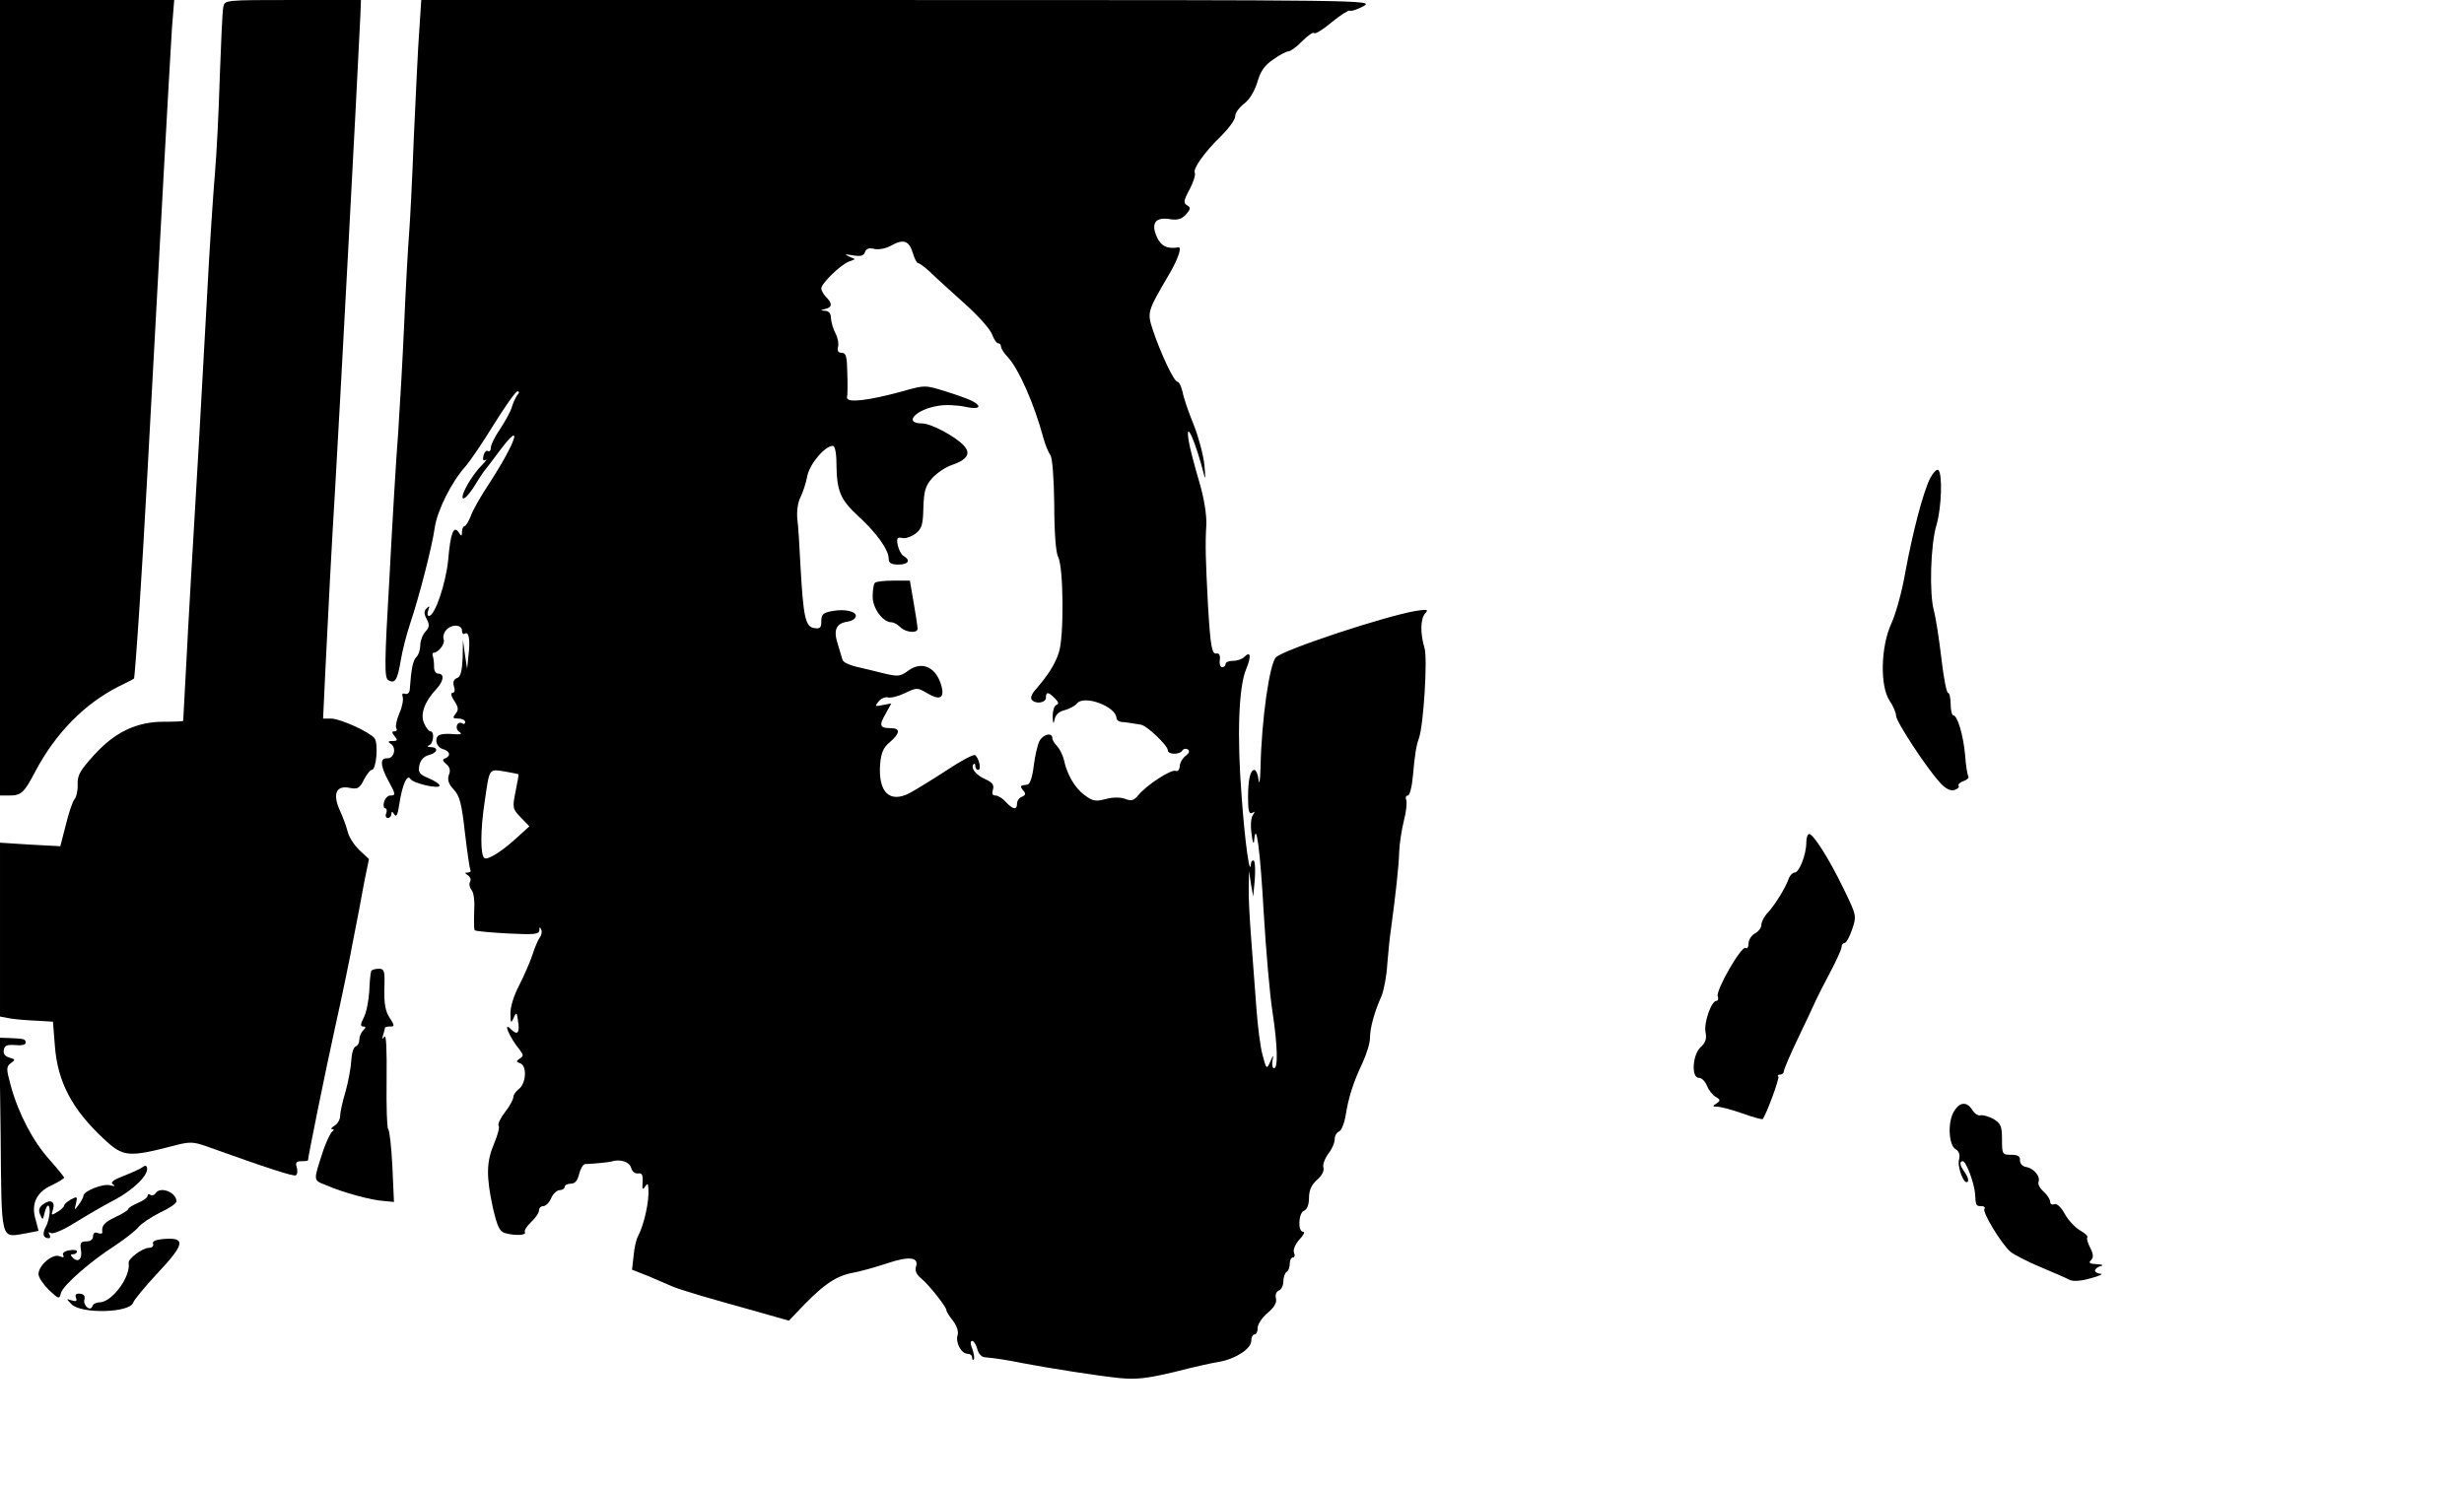 <?xml version="1.0" standalone="no"?>
<!DOCTYPE svg PUBLIC "-//W3C//DTD SVG 20010904//EN"
 "http://www.w3.org/TR/2001/REC-SVG-20010904/DTD/svg10.dtd">
<svg version="1.0" xmlns="http://www.w3.org/2000/svg"
 width="768pt" height="464pt" viewBox="0 0 768 464"
 preserveAspectRatio="xMidYMid meet">
<g transform="translate(0,464) scale(0.1,-0.1)"
fill="#000000" stroke="none">
<path d="M0 3400 l0 -1240 28 0 c38 0 47 8 82 75 63 119 153 211 260 265 25
12 46 23 48 25 1 1 9 103 17 226 14 211 27 457 75 1344 11 204 23 409 26 458
l7 87 -272 0 -271 0 0 -1240z"/>
<path d="M696 4618 c-3 -13 -7 -111 -11 -218 -3 -107 -10 -242 -15 -300 -5
-58 -17 -233 -25 -390 -9 -157 -20 -359 -25 -450 -22 -374 -32 -543 -40 -700
-5 -91 -9 -166 -9 -167 -1 -2 -28 -3 -61 -3 -84 0 -152 -32 -217 -104 -43 -47
-52 -63 -51 -91 1 -19 -4 -40 -10 -47 -6 -7 -18 -43 -27 -80 l-17 -66 -94 5
-94 6 0 -271 0 -271 32 -6 c18 -3 56 -6 83 -7 l50 -3 6 -75 c8 -111 53 -198
152 -290 62 -58 76 -59 229 -19 39 10 53 9 90 -4 195 -70 273 -95 280 -91 5 3
6 14 3 25 -5 15 -1 19 14 19 12 0 21 1 21 3 0 11 56 286 85 417 19 85 44 205
55 265 12 61 28 143 35 184 l15 73 -29 27 c-17 16 -33 41 -37 57 -4 16 -15 47
-25 68 -23 52 -11 78 30 70 25 -5 32 -2 45 25 9 17 20 31 25 31 14 0 21 83 8
99 -17 20 -107 61 -136 61 l-24 0 7 148 c7 150 21 416 31 577 12 201 69 1265
78 1463 l2 52 -212 0 c-212 0 -213 0 -217 -22z"/>
<path d="M1307 4548 c-4 -51 -11 -201 -17 -333 -5 -132 -12 -269 -15 -305 -3
-36 -10 -159 -15 -275 -5 -115 -14 -271 -19 -345 -6 -74 -18 -276 -27 -448
-16 -272 -16 -315 -4 -322 21 -13 29 0 39 61 5 30 18 81 29 114 29 86 69 242
77 300 8 54 52 142 95 190 15 17 55 76 90 133 35 56 67 102 73 102 6 0 6 -5
-1 -12 -5 -7 -13 -24 -17 -38 -4 -14 -21 -44 -36 -67 -16 -23 -29 -49 -29 -58
0 -9 -4 -14 -9 -11 -5 3 -11 -3 -14 -14 -3 -13 -1 -18 6 -14 7 4 2 -2 -9 -14
-31 -30 -66 -90 -62 -104 3 -7 17 7 33 31 15 25 31 49 36 55 5 6 25 32 45 59
78 105 53 29 -33 -103 -24 -36 -49 -80 -55 -97 -7 -18 -16 -33 -20 -33 -4 0
-8 -8 -8 -17 0 -15 -2 -16 -10 -3 -16 24 -26 -2 -33 -85 -7 -72 -41 -175 -60
-175 -5 0 -6 8 -2 18 5 13 3 14 -5 6 -9 -9 -9 -17 0 -34 9 -17 9 -25 -4 -39
-9 -10 -16 -29 -16 -42 0 -14 -5 -30 -12 -37 -11 -11 -16 -35 -21 -103 -1 -9
-7 -14 -14 -12 -8 3 -11 0 -8 -9 3 -8 -1 -31 -10 -51 -9 -21 -13 -42 -10 -47
4 -6 1 -10 -6 -10 -8 0 -8 -4 1 -15 10 -12 9 -15 -6 -15 -15 0 -16 -2 -6 -9
19 -12 10 -46 -11 -45 -23 2 -22 -23 3 -69 24 -44 24 -47 6 -47 -7 0 -16 -9
-19 -20 -3 -11 -1 -20 4 -20 4 0 6 -7 3 -15 -4 -8 -1 -15 5 -15 6 0 11 6 11
13 0 8 3 8 9 -2 7 -10 11 0 16 35 9 57 24 92 34 76 8 -14 91 -33 91 -21 0 5
-15 15 -34 23 -29 12 -33 18 -29 40 4 17 14 28 29 32 28 7 32 24 7 25 -11 0
-13 3 -5 6 13 5 17 43 4 43 -5 0 -14 11 -20 25 -13 28 1 68 39 108 22 24 25
47 5 47 -8 0 -14 10 -13 23 0 12 -2 27 -4 32 -2 6 -1 10 2 10 15 0 37 28 32
41 -3 8 0 21 7 29 16 20 50 19 50 -1 0 -8 4 -13 9 -9 13 7 17 -21 11 -70 l-4
-40 -7 45 -6 45 -1 -56 c-2 -41 -6 -59 -18 -63 -10 -4 -13 -13 -9 -26 4 -12 2
-20 -5 -20 -6 0 -4 -10 6 -25 13 -20 14 -28 4 -40 -10 -13 -9 -15 9 -15 11 0
21 -5 21 -11 0 -5 -4 -8 -9 -4 -16 9 -25 -16 -10 -26 10 -7 7 -9 -11 -8 -47 4
-60 -1 -60 -20 0 -11 9 -23 20 -26 23 -7 26 -21 8 -29 -10 -3 -9 -8 3 -18 11
-9 14 -20 8 -34 -5 -15 -1 -28 15 -45 19 -20 25 -45 35 -134 7 -60 15 -113 17
-117 3 -4 -1 -8 -8 -8 -10 0 -10 -2 1 -9 7 -5 10 -14 6 -20 -4 -7 -1 -18 5
-26 7 -8 10 -36 8 -67 -1 -30 -1 -56 2 -58 3 -3 49 -7 103 -10 82 -4 97 -3 98
10 0 11 2 11 6 2 3 -7 1 -18 -5 -25 -5 -7 -15 -30 -22 -52 -7 -22 -26 -65 -41
-95 -17 -32 -29 -70 -28 -90 0 -29 2 -31 9 -15 10 23 11 21 16 -18 3 -29 -5
-34 -24 -15 -26 26 -4 -26 28 -65 12 -16 12 -19 0 -27 -12 -8 -12 -10 2 -15
21 -8 18 -63 -5 -80 -9 -7 -17 -18 -17 -25 0 -7 -11 -28 -26 -47 -14 -18 -23
-37 -20 -42 4 -5 -3 -30 -14 -56 -24 -57 -25 -101 -4 -199 14 -60 21 -75 38
-80 32 -9 68 -7 62 3 -3 4 6 19 19 31 14 13 25 29 25 37 0 7 6 13 13 13 8 0
19 11 25 25 6 14 18 25 27 25 8 0 15 5 15 10 0 6 9 10 19 10 13 0 21 9 26 30
4 16 12 30 18 31 41 2 73 6 82 8 28 9 57 -1 62 -19 3 -12 12 -19 22 -18 12 2
15 -4 14 -27 -2 -22 0 -26 7 -15 8 12 10 12 11 -5 3 -39 -13 -111 -32 -148 -6
-10 -12 -37 -14 -61 l-5 -44 53 -21 c28 -12 61 -26 72 -31 22 -10 110 -36 262
-78 l102 -29 20 21 c81 87 122 116 173 127 29 5 81 20 114 31 68 23 99 19 89
-11 -4 -13 2 -25 17 -37 24 -20 78 -88 78 -99 0 -4 9 -18 20 -32 12 -15 18
-34 15 -44 -8 -23 11 -59 30 -59 8 0 15 -5 15 -12 0 -6 2 -9 5 -6 3 3 1 17 -4
32 -7 16 -7 26 -1 26 5 0 12 -11 16 -25 3 -14 14 -26 23 -26 33 -3 67 -8 116
-18 84 -16 236 -40 305 -47 52 -5 86 -1 170 19 58 15 121 29 141 32 51 9 99
41 99 65 0 11 5 20 10 20 6 0 10 9 10 21 0 11 14 32 31 46 21 18 29 32 26 45
-3 11 1 22 9 25 8 3 14 16 14 28 0 13 5 27 10 30 6 3 10 15 10 26 0 10 4 19
10 19 5 0 7 7 3 16 -3 8 4 25 17 40 13 13 18 24 12 24 -18 0 -15 60 3 66 9 4
15 19 15 40 0 24 8 41 25 56 15 13 23 28 20 38 -3 9 4 28 15 43 11 14 20 34
20 45 0 11 6 22 14 25 7 3 16 25 20 49 9 56 23 102 52 163 13 28 24 63 24 79
0 32 14 82 36 131 7 17 16 62 18 100 3 39 8 86 11 105 15 111 25 201 26 244 1
27 8 71 15 99 7 27 10 55 7 63 -3 8 -1 14 5 14 6 0 13 28 16 63 6 66 10 92 19
117 14 41 27 247 17 280 -14 47 -13 93 3 109 10 11 5 12 -28 7 -97 -16 -414
-121 -438 -145 -20 -20 -45 -194 -48 -341 -1 -41 -4 -60 -6 -42 -2 17 -8 32
-13 32 -13 0 -20 -29 -20 -86 0 -42 3 -53 13 -48 9 6 9 4 2 -7 -6 -8 -8 -33
-4 -59 3 -26 7 -35 8 -20 6 68 19 -31 30 -228 7 -117 19 -255 27 -305 16 -106
18 -177 5 -177 -5 0 -7 10 -5 23 4 20 3 20 -7 -3 -11 -24 -12 -24 -24 22 -7
25 -15 90 -19 145 -4 54 -11 150 -16 213 -5 63 -9 138 -8 165 l1 50 6 -40 7
-40 5 53 c2 30 1 56 -3 59 -5 2 -8 -2 -9 -9 -3 -47 -19 68 -29 209 -15 193 -9
342 14 397 17 41 14 58 -6 38 -7 -7 -22 -12 -35 -12 -13 0 -23 -4 -23 -10 0
-5 -5 -10 -11 -10 -5 0 -9 10 -7 23 2 13 -2 21 -9 20 -16 -4 -20 19 -28 152
-7 136 -9 186 -5 250 1 31 -7 83 -23 136 -14 48 -29 104 -32 125 -12 74 23 -6
49 -111 3 -11 3 5 0 35 -3 30 -18 87 -33 125 -16 39 -32 85 -35 103 -4 17 -11
32 -16 32 -11 0 -52 88 -76 159 -19 58 -19 58 50 176 27 46 41 86 29 84 -35
-6 -55 4 -68 34 -18 42 -3 61 41 54 24 -4 37 0 50 14 15 17 16 22 4 29 -12 7
-11 15 8 50 12 23 19 46 16 51 -7 12 30 65 83 116 23 23 43 50 43 61 0 10 12
27 28 39 16 12 32 38 41 67 10 35 23 53 50 71 19 14 41 25 47 25 6 0 26 14 43
32 17 17 34 29 37 25 4 -4 29 12 55 34 27 22 52 38 56 36 5 -3 24 4 43 14 34
19 10 19 -1451 19 l-1486 0 -6 -92z m1538 -696 c5 -17 12 -32 16 -32 4 0 21
-12 37 -27 16 -16 64 -59 107 -98 43 -38 82 -82 87 -97 6 -16 14 -28 19 -28 5
0 9 -5 9 -10 0 -6 9 -21 21 -33 34 -37 82 -144 111 -252 6 -22 16 -46 22 -54
6 -8 11 -70 12 -155 0 -86 5 -149 12 -162 17 -31 19 -250 2 -299 -12 -37 -34
-71 -75 -118 -9 -10 -13 -22 -10 -27 10 -16 45 -12 45 5 0 19 7 19 28 -2 12
-12 13 -18 4 -21 -6 -2 -11 -18 -11 -35 1 -24 3 -26 6 -10 3 15 14 25 31 29
15 4 32 13 39 21 22 28 123 -10 123 -46 0 -6 9 -12 20 -12 11 -1 25 -3 30 -4
6 -1 17 -3 25 -4 18 -1 85 -65 85 -80 0 -14 37 -14 45 -1 4 6 11 7 17 4 7 -5
5 -11 -6 -20 -9 -6 -18 -21 -19 -32 0 -11 -6 -18 -13 -15 -14 5 -90 -44 -116
-76 -14 -17 -22 -19 -42 -11 -15 5 -38 5 -60 -1 -30 -8 -40 -7 -65 12 -31 22
-56 66 -65 111 -4 15 -13 33 -21 42 -8 8 -15 19 -15 25 0 19 -29 12 -40 -9 -6
-11 -14 -46 -18 -78 -4 -34 -12 -58 -20 -58 -23 -3 -24 -4 -13 -18 9 -10 8
-15 -4 -20 -8 -3 -15 -12 -15 -21 0 -21 -13 -19 -35 5 -10 11 -24 20 -32 20
-10 0 -12 6 -8 19 4 14 -2 22 -24 32 -30 13 -47 36 -36 47 3 3 5 0 5 -6 0 -7
4 -12 9 -12 11 0 2 38 -10 46 -5 3 -46 -19 -91 -49 -46 -30 -97 -61 -114 -70
-61 -31 -96 3 -91 87 3 38 9 54 30 72 33 28 34 44 4 44 -35 0 -38 8 -17 44
l18 33 -27 -5 c-24 -5 -25 -4 -12 12 8 9 21 14 28 12 8 -3 32 3 53 13 38 18
39 18 70 0 38 -23 54 -16 45 20 -15 60 -60 82 -103 51 -26 -19 -32 -20 -78 -9
-27 7 -66 16 -87 21 -21 5 -39 14 -41 21 -2 7 -9 29 -15 50 -14 43 -5 64 31
69 12 2 23 8 25 15 6 16 -33 26 -73 18 -28 -5 -34 -10 -34 -31 0 -21 -4 -25
-22 -22 -28 4 -34 35 -43 193 -3 61 -7 128 -10 149 -2 22 2 51 10 66 7 14 17
43 21 65 7 38 55 95 80 95 6 0 11 -21 11 -52 1 -89 11 -114 68 -167 57 -52 95
-105 95 -133 0 -13 8 -18 30 -18 31 0 40 13 16 27 -7 4 -15 20 -18 34 -4 21
-1 25 13 22 10 -3 28 3 42 13 20 15 24 28 25 81 2 53 6 68 28 93 15 16 42 34
60 40 48 16 61 36 39 60 -26 29 -103 70 -131 70 -60 0 -20 44 51 55 22 4 59 2
83 -3 44 -10 56 0 22 18 -11 6 -48 19 -83 30 -64 20 -64 20 -138 -1 -103 -28
-171 -36 -169 -18 2 8 2 42 1 77 -1 50 -4 62 -17 62 -11 0 -15 6 -12 18 3 11
-1 30 -8 43 -7 13 -13 34 -14 47 0 14 -6 22 -17 23 -17 1 -17 2 0 6 21 5 22
17 2 37 -8 8 -15 20 -15 27 0 15 58 72 85 83 l20 8 -20 9 c-15 7 -11 7 13 3
24 -4 34 -2 38 10 4 11 13 14 29 10 13 -3 36 1 52 10 39 22 56 16 68 -22z
m-1229 -1626 c1 0 -3 -25 -9 -53 -10 -51 -10 -54 16 -81 l27 -28 -33 -30 c-49
-46 -96 -76 -107 -69 -13 8 -13 87 1 178 15 103 12 100 62 92 23 -4 43 -8 43
-9z"/>
<path d="M2727 2823 c-4 -3 -7 -23 -7 -43 0 -37 32 -80 59 -80 7 0 19 -7 27
-15 17 -17 54 -20 54 -5 0 5 -5 41 -12 80 l-12 70 -51 0 c-29 0 -55 -3 -58 -7z"/>
<path d="M6016 3149 c-22 -44 -54 -167 -77 -291 -10 -60 -30 -132 -44 -162
-33 -72 -36 -195 -5 -241 11 -16 20 -38 20 -47 0 -17 93 -160 137 -208 16 -18
31 -26 44 -23 10 3 17 9 14 13 -3 5 4 11 15 15 11 4 18 10 15 15 -3 5 -8 35
-10 67 -6 63 -24 123 -37 123 -4 0 -8 16 -8 35 0 19 -4 35 -8 35 -5 0 -14 48
-21 108 -7 59 -17 125 -23 147 -15 53 -11 207 8 269 16 55 19 162 5 171 -5 3
-16 -9 -25 -26z"/>
<path d="M5630 2013 c0 -37 -22 -93 -36 -93 -6 0 -14 -8 -18 -17 -9 -28 -43
-83 -65 -107 -12 -12 -21 -30 -21 -39 0 -9 -9 -21 -20 -27 -11 -6 -20 -20 -20
-31 0 -11 -4 -18 -9 -14 -13 8 -94 -133 -87 -151 3 -8 1 -14 -4 -14 -16 0 -40
-69 -34 -98 4 -20 0 -33 -15 -46 -26 -24 -30 -96 -6 -96 9 0 20 -11 25 -24 5
-13 17 -29 27 -35 16 -9 16 -12 3 -21 -13 -8 -13 -10 2 -10 10 0 45 -9 79 -21
33 -12 61 -19 63 -18 13 18 53 128 49 133 -4 3 -1 6 5 6 7 0 12 5 12 10 0 6
20 53 45 105 25 52 50 105 55 117 6 13 26 52 45 88 19 36 35 71 35 78 0 6 4
12 9 12 5 0 16 19 24 43 14 42 14 43 -27 127 -45 93 -94 170 -107 170 -5 0 -9
-12 -9 -27z"/>
<path d="M1157 1613 c-2 -5 -5 -33 -6 -63 -2 -30 -9 -67 -17 -82 -11 -21 -11
-28 -2 -28 9 0 9 -3 0 -12 -7 -7 -12 -20 -12 -29 0 -10 -5 -19 -11 -21 -7 -2
-13 -22 -14 -43 -1 -22 -9 -66 -18 -98 -10 -32 -17 -67 -17 -77 0 -10 -8 -24
-17 -29 -10 -6 -13 -11 -8 -11 7 0 7 -3 0 -8 -5 -4 -17 -29 -27 -57 -32 -99
-33 -93 9 -110 53 -23 142 -47 180 -49 l31 -3 -5 111 c-3 61 -9 113 -13 116
-4 3 -6 72 -5 153 1 96 -1 144 -7 135 -7 -9 -8 -8 -4 5 3 10 6 21 6 23 0 2 7
4 16 4 15 0 14 3 -2 28 -13 20 -17 44 -16 90 2 55 0 62 -17 62 -11 0 -22 -3
-24 -7z"/>
<path d="M2 1102 c3 -339 -1 -320 78 -307 22 4 40 8 40 8 0 1 -4 17 -9 35 -15
49 3 86 50 107 21 10 39 21 39 24 -1 3 -21 28 -45 55 -51 56 -97 143 -121 230
-15 55 -15 60 0 72 15 10 14 12 -5 17 -13 4 -20 12 -17 24 2 14 11 17 36 15
18 -2 32 1 32 7 0 12 -4 13 -51 15 l-31 1 4 -303z"/>
<path d="M6089 1173 c-19 -34 -15 -104 7 -116 10 -6 14 -17 10 -32 -6 -24 16
-80 27 -69 4 4 0 16 -8 28 -17 23 -19 36 -7 36 10 0 35 -67 38 -100 2 -39 3
-40 20 -40 8 0 13 -4 9 -9 -6 -11 52 -107 81 -133 11 -9 53 -31 94 -48 41 -17
82 -35 91 -40 10 -5 35 -4 65 5 27 7 41 14 32 14 -10 1 -18 5 -18 10 0 5 8 12
18 14 10 3 4 5 -12 6 -23 1 -27 4 -19 12 9 9 8 19 -2 39 -8 15 -12 30 -9 33 3
3 -8 13 -24 22 -16 10 -37 33 -47 52 -11 20 -24 32 -32 29 -7 -3 -13 1 -13 8
0 7 -9 21 -20 31 -12 10 -19 24 -16 31 6 17 -15 42 -39 46 -12 2 -19 11 -19
21 1 12 -6 17 -27 17 -28 0 -29 2 -29 48 0 42 -4 50 -27 64 -16 8 -33 13 -40
11 -7 -2 -18 5 -25 16 -18 29 -41 26 -59 -6z"/>
<path d="M445 1002 c-6 -5 -32 -17 -58 -27 -34 -13 -44 -21 -35 -27 9 -6 6 -7
-9 -3 -22 6 -83 -18 -83 -33 0 -5 -7 -17 -15 -28 -13 -18 -14 -18 -8 5 5 21 4
22 -16 12 -11 -7 -21 -15 -21 -19 0 -4 -9 -13 -21 -20 -19 -12 -20 -11 -14 7
8 25 -7 34 -30 17 -13 -9 -16 -19 -10 -32 8 -18 8 -18 13 1 7 32 17 36 17 7
-1 -15 -6 -37 -13 -48 -11 -21 -7 -34 10 -34 5 0 6 5 2 12 -4 7 -3 8 5 4 6 -4
39 10 74 32 34 21 90 54 125 72 60 32 107 79 100 101 -2 6 -7 6 -13 1z"/>
<path d="M485 920 c-4 -6 -11 -8 -16 -5 -5 4 -9 2 -9 -3 0 -5 -13 -15 -30 -22
-16 -7 -30 -15 -30 -19 0 -3 -18 -15 -40 -25 -36 -17 -44 -27 -41 -48 0 -4 -6
-5 -14 -2 -9 4 -15 0 -15 -10 0 -10 -8 -16 -21 -16 -17 0 -20 -5 -17 -25 6
-29 -8 -43 -25 -26 -8 8 -8 11 1 11 7 0 12 4 12 9 0 4 -11 6 -25 3 -14 -2 -22
-9 -18 -15 4 -7 0 -8 -12 -3 -22 8 -65 -29 -65 -56 0 -10 15 -32 32 -49 31
-29 33 -30 38 -10 6 24 92 99 170 149 30 20 62 45 72 57 9 11 39 31 67 45 28
13 51 28 51 35 0 28 -51 48 -65 25z"/>
<path d="M477 763 c3 -8 -3 -13 -13 -13 -21 -1 -65 -34 -63 -47 7 -43 -52
-123 -91 -123 -10 0 -20 -5 -22 -12 -6 -18 -30 2 -25 21 3 11 -2 17 -14 18
-12 1 -16 -3 -12 -13 4 -10 0 -12 -13 -8 -18 6 -18 6 -2 -11 30 -32 182 -28
193 4 3 9 37 50 75 91 84 89 90 112 26 108 -30 -2 -42 -7 -39 -15z"/>
</g>
</svg>
